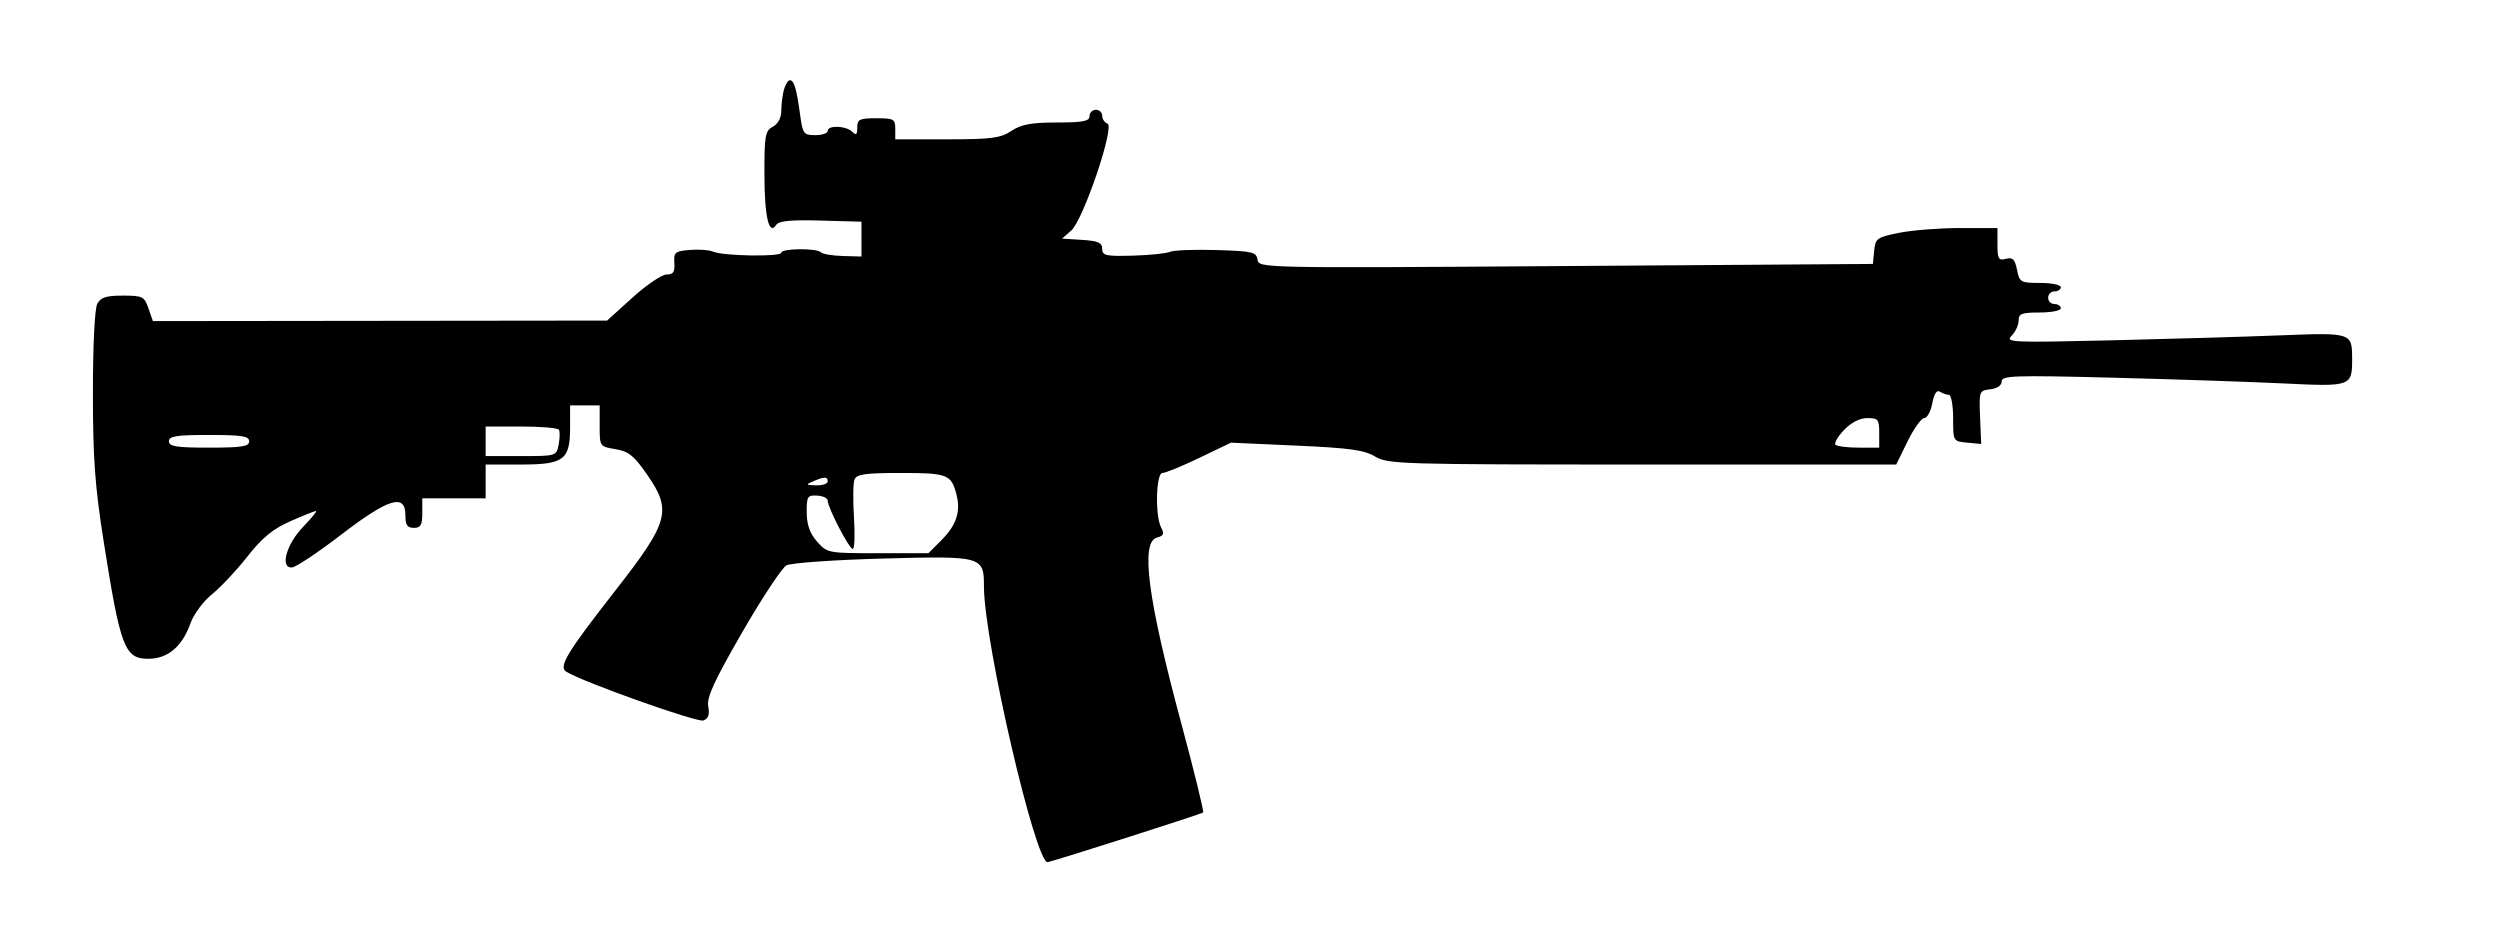 <svg xmlns="http://www.w3.org/2000/svg"   viewBox="0 0 592 222" version="1.1" fill="currentColor" width="100%" height="100%">
	<path d="M 185.630 21.250 C 185.299 22.488, 185.021 24.722, 185.014 26.215 C 185.005 27.896, 184.239 29.337, 183 30 C 181.199 30.964, 181.002 32.085, 181.015 41.285 C 181.030 51.382, 182.093 55.902, 183.823 53.228 C 184.417 52.310, 187.338 52.031, 194.322 52.228 L 203.998 52.500 203.999 56.623 L 204 60.746 199.583 60.623 C 197.154 60.555, 194.829 60.163, 194.416 59.750 C 193.378 58.712, 185 58.802, 185 59.852 C 185 60.858, 171.243 60.632, 168.855 59.587 C 167.951 59.191, 165.476 59.009, 163.355 59.183 C 159.838 59.472, 159.517 59.741, 159.688 62.250 C 159.836 64.409, 159.440 65, 157.846 65 C 156.729 65, 153.102 67.455, 149.786 70.456 L 143.757 75.912 89.983 75.974 L 36.208 76.036 35.156 73.018 C 34.174 70.201, 33.769 70, 29.087 70 C 25.151 70, 23.847 70.417, 23.035 71.934 C 22.425 73.074, 22 81.714, 22 92.966 C 22 108.556, 22.470 115.040, 24.558 128.281 C 28.511 153.354, 29.519 156, 35.117 156 C 39.721 156, 43.127 153.136, 45.106 147.599 C 45.883 145.423, 48.139 142.380, 50.207 140.717 C 52.245 139.077, 56.010 135.066, 58.573 131.803 C 62.086 127.332, 64.590 125.272, 68.741 123.436 C 71.770 122.096, 74.509 121, 74.827 121 C 75.146 121, 73.777 122.687, 71.786 124.750 C 67.779 128.901, 66.226 134.595, 69.162 134.376 C 70.075 134.308, 75.300 130.820, 80.772 126.626 C 92.044 117.986, 96 116.784, 96 122 C 96 124.333, 96.444 125, 98 125 C 99.619 125, 100 124.333, 100 121.500 L 100 118 107.500 118 L 115 118 115 114 L 115 110 123.345 110 C 133.563 110, 135 108.912, 135 101.171 L 135 96 138.500 96 L 142 96 142 100.872 C 142 105.726, 142.014 105.747, 145.750 106.363 C 148.880 106.880, 150.130 107.893, 153.311 112.493 C 159.132 120.910, 158.387 123.613, 145.803 139.725 C 134.164 154.628, 132.197 157.886, 134.118 159.073 C 138.111 161.541, 165.152 171.156, 166.569 170.612 C 167.751 170.158, 168.080 169.198, 167.712 167.273 C 167.309 165.166, 169.082 161.299, 175.749 149.739 C 180.453 141.582, 185.174 134.442, 186.240 133.872 C 187.305 133.301, 197.552 132.579, 209.009 132.266 C 232.658 131.621, 233 131.715, 233 138.898 C 233 151.874, 245.281 204.865, 248.124 204.158 C 251.297 203.370, 284.534 192.744, 284.905 192.400 C 285.127 192.193, 282.794 182.681, 279.719 171.262 C 271.764 141.718, 270.016 128.332, 273.976 127.296 C 275.540 126.887, 275.748 126.399, 274.976 124.955 C 273.487 122.174, 273.725 112, 275.278 112 C 275.981 112, 279.919 110.385, 284.028 108.412 L 291.500 104.824 307 105.520 C 319.599 106.085, 323.083 106.569, 325.618 108.108 C 328.585 109.909, 331.642 110, 388.879 110 L 449.022 110 451.719 104.500 C 453.203 101.475, 454.978 99, 455.663 99 C 456.349 99, 457.204 97.429, 457.564 95.509 C 457.991 93.236, 458.617 92.271, 459.360 92.743 C 459.987 93.143, 460.950 93.481, 461.500 93.496 C 462.050 93.510, 462.500 95.992, 462.500 99.011 C 462.500 104.498, 462.501 104.500, 465.824 104.819 L 469.147 105.138 468.884 98.819 C 468.626 92.629, 468.675 92.494, 471.310 92.184 C 472.938 91.992, 474 91.255, 474 90.316 C 474 88.938, 476.913 88.840, 500.250 89.436 C 514.688 89.805, 532.958 90.420, 540.851 90.803 C 556.842 91.580, 557.016 91.515, 556.985 84.816 C 556.957 78.787, 556.839 78.750, 539.883 79.414 C 531.422 79.745, 513.289 80.279, 499.587 80.600 C 476.358 81.143, 474.787 81.070, 476.337 79.520 C 477.252 78.605, 478 76.989, 478 75.929 C 478 74.281, 478.728 74, 483 74 C 485.750 74, 488 73.550, 488 73 C 488 72.450, 487.325 72, 486.500 72 C 485.675 72, 485 71.325, 485 70.500 C 485 69.675, 485.675 69, 486.500 69 C 487.325 69, 488 68.550, 488 68 C 488 67.450, 485.806 67, 483.125 67 C 478.468 67, 478.222 66.861, 477.627 63.883 C 477.126 61.379, 476.610 60.869, 475.002 61.289 C 473.252 61.747, 473 61.321, 473 57.906 L 473 54 464.167 54 C 459.309 54, 452.808 54.507, 449.721 55.127 C 444.450 56.186, 444.089 56.445, 443.804 59.377 L 443.500 62.500 370.787 63 C 298.644 63.496, 298.071 63.484, 297.787 61.500 C 297.527 59.686, 296.623 59.473, 288.075 59.210 C 282.891 59.051, 277.941 59.239, 277.075 59.629 C 276.209 60.019, 272.238 60.427, 268.250 60.536 C 261.843 60.712, 261 60.524, 261 58.922 C 261 57.469, 260.058 57.049, 256.250 56.805 L 251.500 56.500 253.662 54.603 C 256.520 52.096, 264.047 29.887, 262.250 29.266 C 261.563 29.028, 261 28.196, 261 27.417 C 261 26.637, 260.325 26, 259.500 26 C 258.675 26, 258 26.675, 258 27.500 C 258 28.704, 256.469 29.001, 250.250 29.007 C 244.198 29.012, 241.843 29.449, 239.500 31 C 236.918 32.710, 234.793 32.988, 224.250 32.993 L 212 33 212 30.500 C 212 28.204, 211.633 28, 207.500 28 C 203.530 28, 203 28.259, 203 30.200 C 203 31.911, 202.733 32.133, 201.800 31.200 C 200.349 29.749, 196 29.599, 196 31 C 196 31.550, 194.678 32, 193.061 32 C 190.313 32, 190.081 31.693, 189.477 27.250 C 188.628 21, 188.040 19, 187.049 19 C 186.600 19, 185.962 20.012, 185.630 21.250 M 436.673 101.819 C 435.187 103.370, 434.278 104.945, 434.653 105.319 C 435.027 105.694, 437.508 106, 440.167 106 L 445 106 445 102.500 C 445 99.330, 444.735 99, 442.187 99 C 440.407 99, 438.382 100.035, 436.673 101.819 M 115 104.500 L 115 108 123.383 108 C 131.731 108, 131.769 107.988, 132.291 105.256 C 132.580 103.746, 132.606 102.171, 132.349 101.756 C 132.092 101.340, 128.084 101, 123.441 101 L 115 101 115 104.500 M 40 104.500 C 40 105.728, 41.722 106, 49.500 106 C 57.278 106, 59 105.728, 59 104.500 C 59 103.272, 57.278 103, 49.500 103 C 41.722 103, 40 103.272, 40 104.500 M 202.341 113.555 C 202.012 114.410, 201.959 118.460, 202.222 122.555 C 202.485 126.650, 202.357 130, 201.939 130 C 201.088 130, 196 120.197, 195.999 118.554 C 195.999 117.974, 194.874 117.435, 193.499 117.356 C 191.208 117.224, 191.003 117.556, 191.032 121.356 C 191.054 124.285, 191.773 126.306, 193.484 128.250 C 195.871 130.962, 196.069 131, 207.875 131 L 219.846 131 222.923 127.923 C 226.436 124.410, 227.519 121.205, 226.528 117.256 C 225.292 112.332, 224.459 112, 213.346 112 C 204.853 112, 202.827 112.286, 202.341 113.555 M 192.500 114 C 190.728 114.762, 190.813 114.867, 193.250 114.930 C 194.762 114.968, 196 114.550, 196 114 C 196 112.826, 195.231 112.826, 192.500 114" stroke="none" fill-rule="evenodd"/>
</svg>